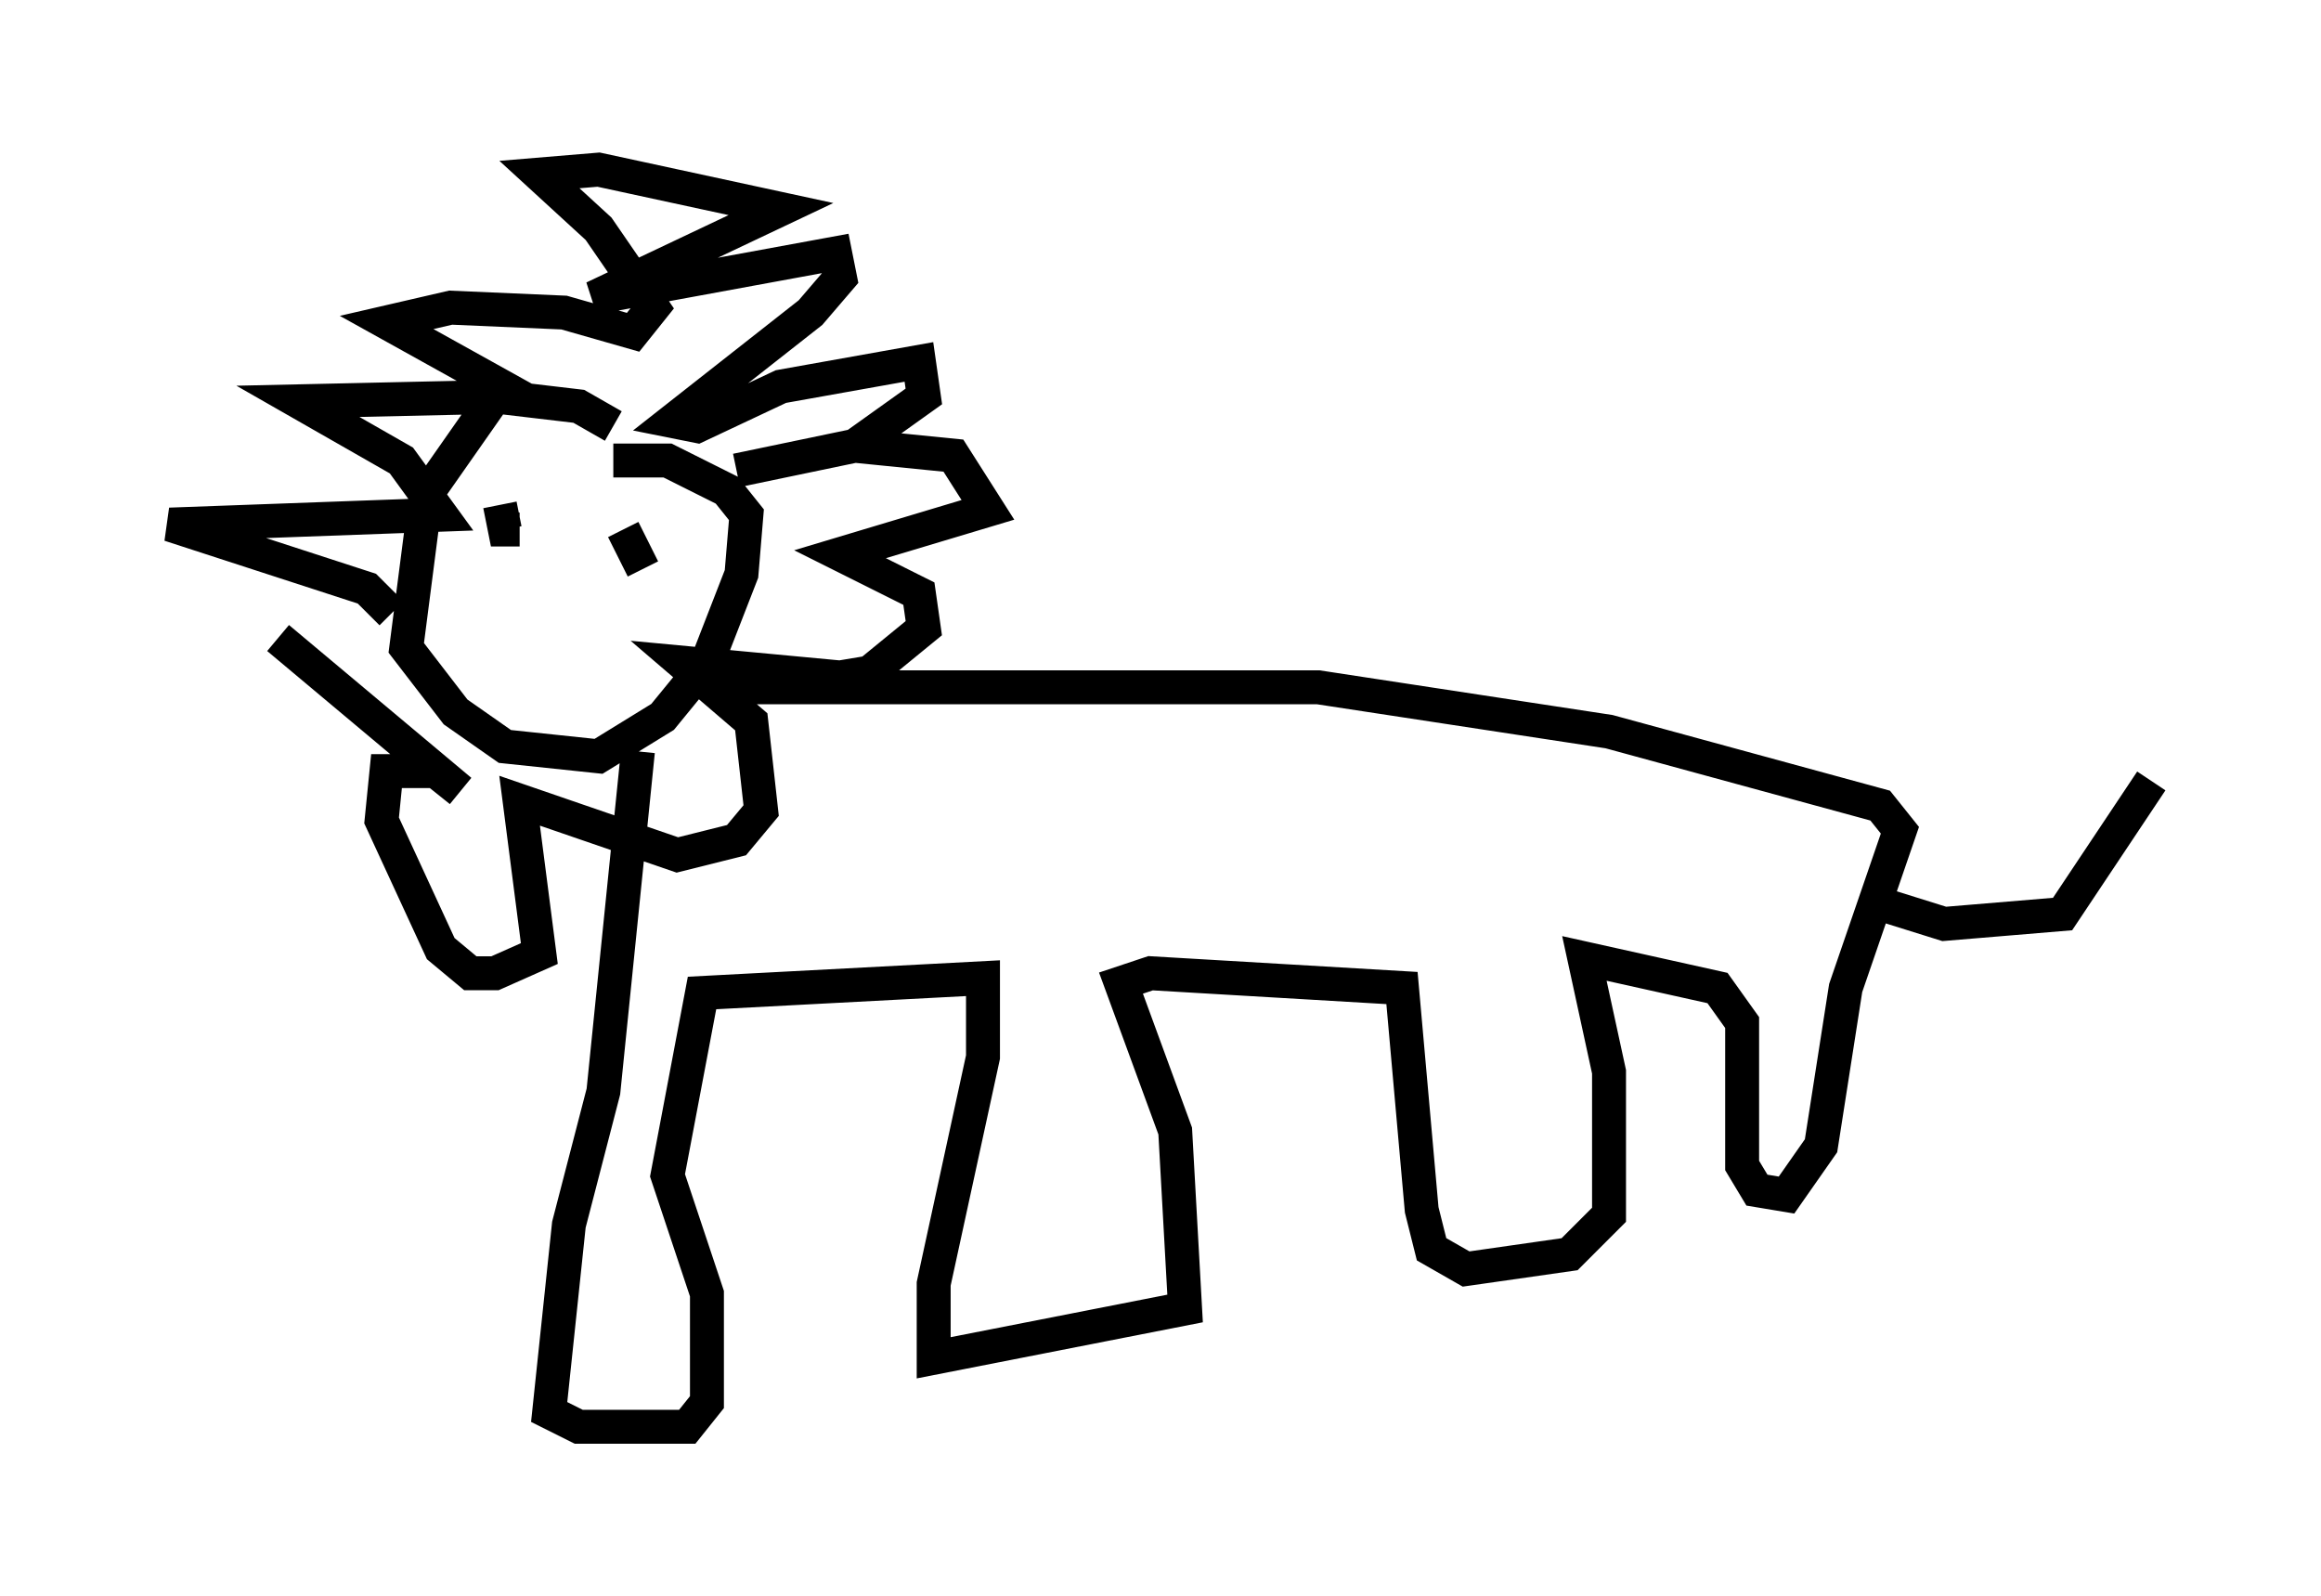 <?xml version="1.0" encoding="utf-8" ?>
<svg baseProfile="full" height="47.039" version="1.1" width="68.391" xmlns="http://www.w3.org/2000/svg" xmlns:ev="http://www.w3.org/2001/xml-events" xmlns:xlink="http://www.w3.org/1999/xlink"><defs /><rect fill="white" height="47.039" width="68.391" x="0" y="0" /><path d="M18.944, 13.86 m-0.872, -1.307 l-1.017, -0.581 -2.469, -0.291 l-2.034, 2.905 -0.581, 4.503 l1.453, 1.888 1.453, 1.017 l2.76, 0.291 1.888, -1.162 l1.307, -1.598 1.017, -2.615 l0.145, -1.743 -0.581, -0.726 l-1.743, -0.872 -1.598, 0.0 m-4.067, 1.598 l0.0, 0.0 m4.503, 0.726 l0.0, 0.0 m-3.777, -1.017 l0.145, 0.726 0.436, 0.0 m2.034, -0.291 l0.0, 0.0 m0.872, 0.0 l0.0, 0.0 m-0.145, -0.145 l0.0, 0.0 m0.291, 0.436 l0.581, 1.162 m-7.408, 1.307 l-0.726, -0.726 -5.81, -1.888 l7.989, -0.291 -1.162, -1.598 l-3.05, -1.743 6.536, -0.145 l-3.922, -2.179 1.888, -0.436 l3.341, 0.145 2.034, 0.581 l0.581, -0.726 -1.598, -2.324 l-1.743, -1.598 1.743, -0.145 l5.374, 1.162 -5.52, 2.615 l7.117, -1.307 0.145, 0.726 l-0.872, 1.017 -4.067, 3.196 l0.726, 0.145 2.469, -1.162 l4.067, -0.726 0.145, 1.017 l-2.034, 1.453 -3.486, 0.726 l3.486, -0.726 2.905, 0.291 l1.017, 1.598 -4.358, 1.307 l2.324, 1.162 0.145, 1.017 l-1.598, 1.307 -0.872, 0.145 l-4.648, -0.436 2.034, 1.743 l0.291, 2.615 -0.726, 0.872 l-1.743, 0.436 -4.648, -1.598 l0.581, 4.503 -1.307, 0.581 l-0.726, 0.0 -0.872, -0.726 l-1.743, -3.777 0.145, -1.453 l1.453, 0.0 0.726, 0.581 l-5.374, -4.503 m10.603, 3.341 l-1.017, 10.022 -1.017, 3.922 l-0.581, 5.52 0.872, 0.436 l3.196, 0.0 0.581, -0.726 l0.0, -3.196 -1.162, -3.486 l1.017, -5.374 8.279, -0.436 l0.0, 2.324 -1.453, 6.682 l0.0, 2.179 7.408, -1.453 l-0.291, -5.229 -1.598, -4.358 l0.872, -0.291 7.408, 0.436 l0.581, 6.536 0.291, 1.162 l1.017, 0.581 3.05, -0.436 l1.162, -1.162 0.0, -4.212 l-0.726, -3.341 3.922, 0.872 l0.726, 1.017 0.0, 4.212 l0.436, 0.726 0.872, 0.145 l1.017, -1.453 0.726, -4.648 l1.598, -4.648 -0.581, -0.726 l-7.989, -2.179 -8.57, -1.307 l-17.866, 0.0 m33.989, 6.246 l2.324, 0.726 3.486, -0.291 l2.615, -3.922 " fill="none" stroke="black" stroke-width="1" /></svg>